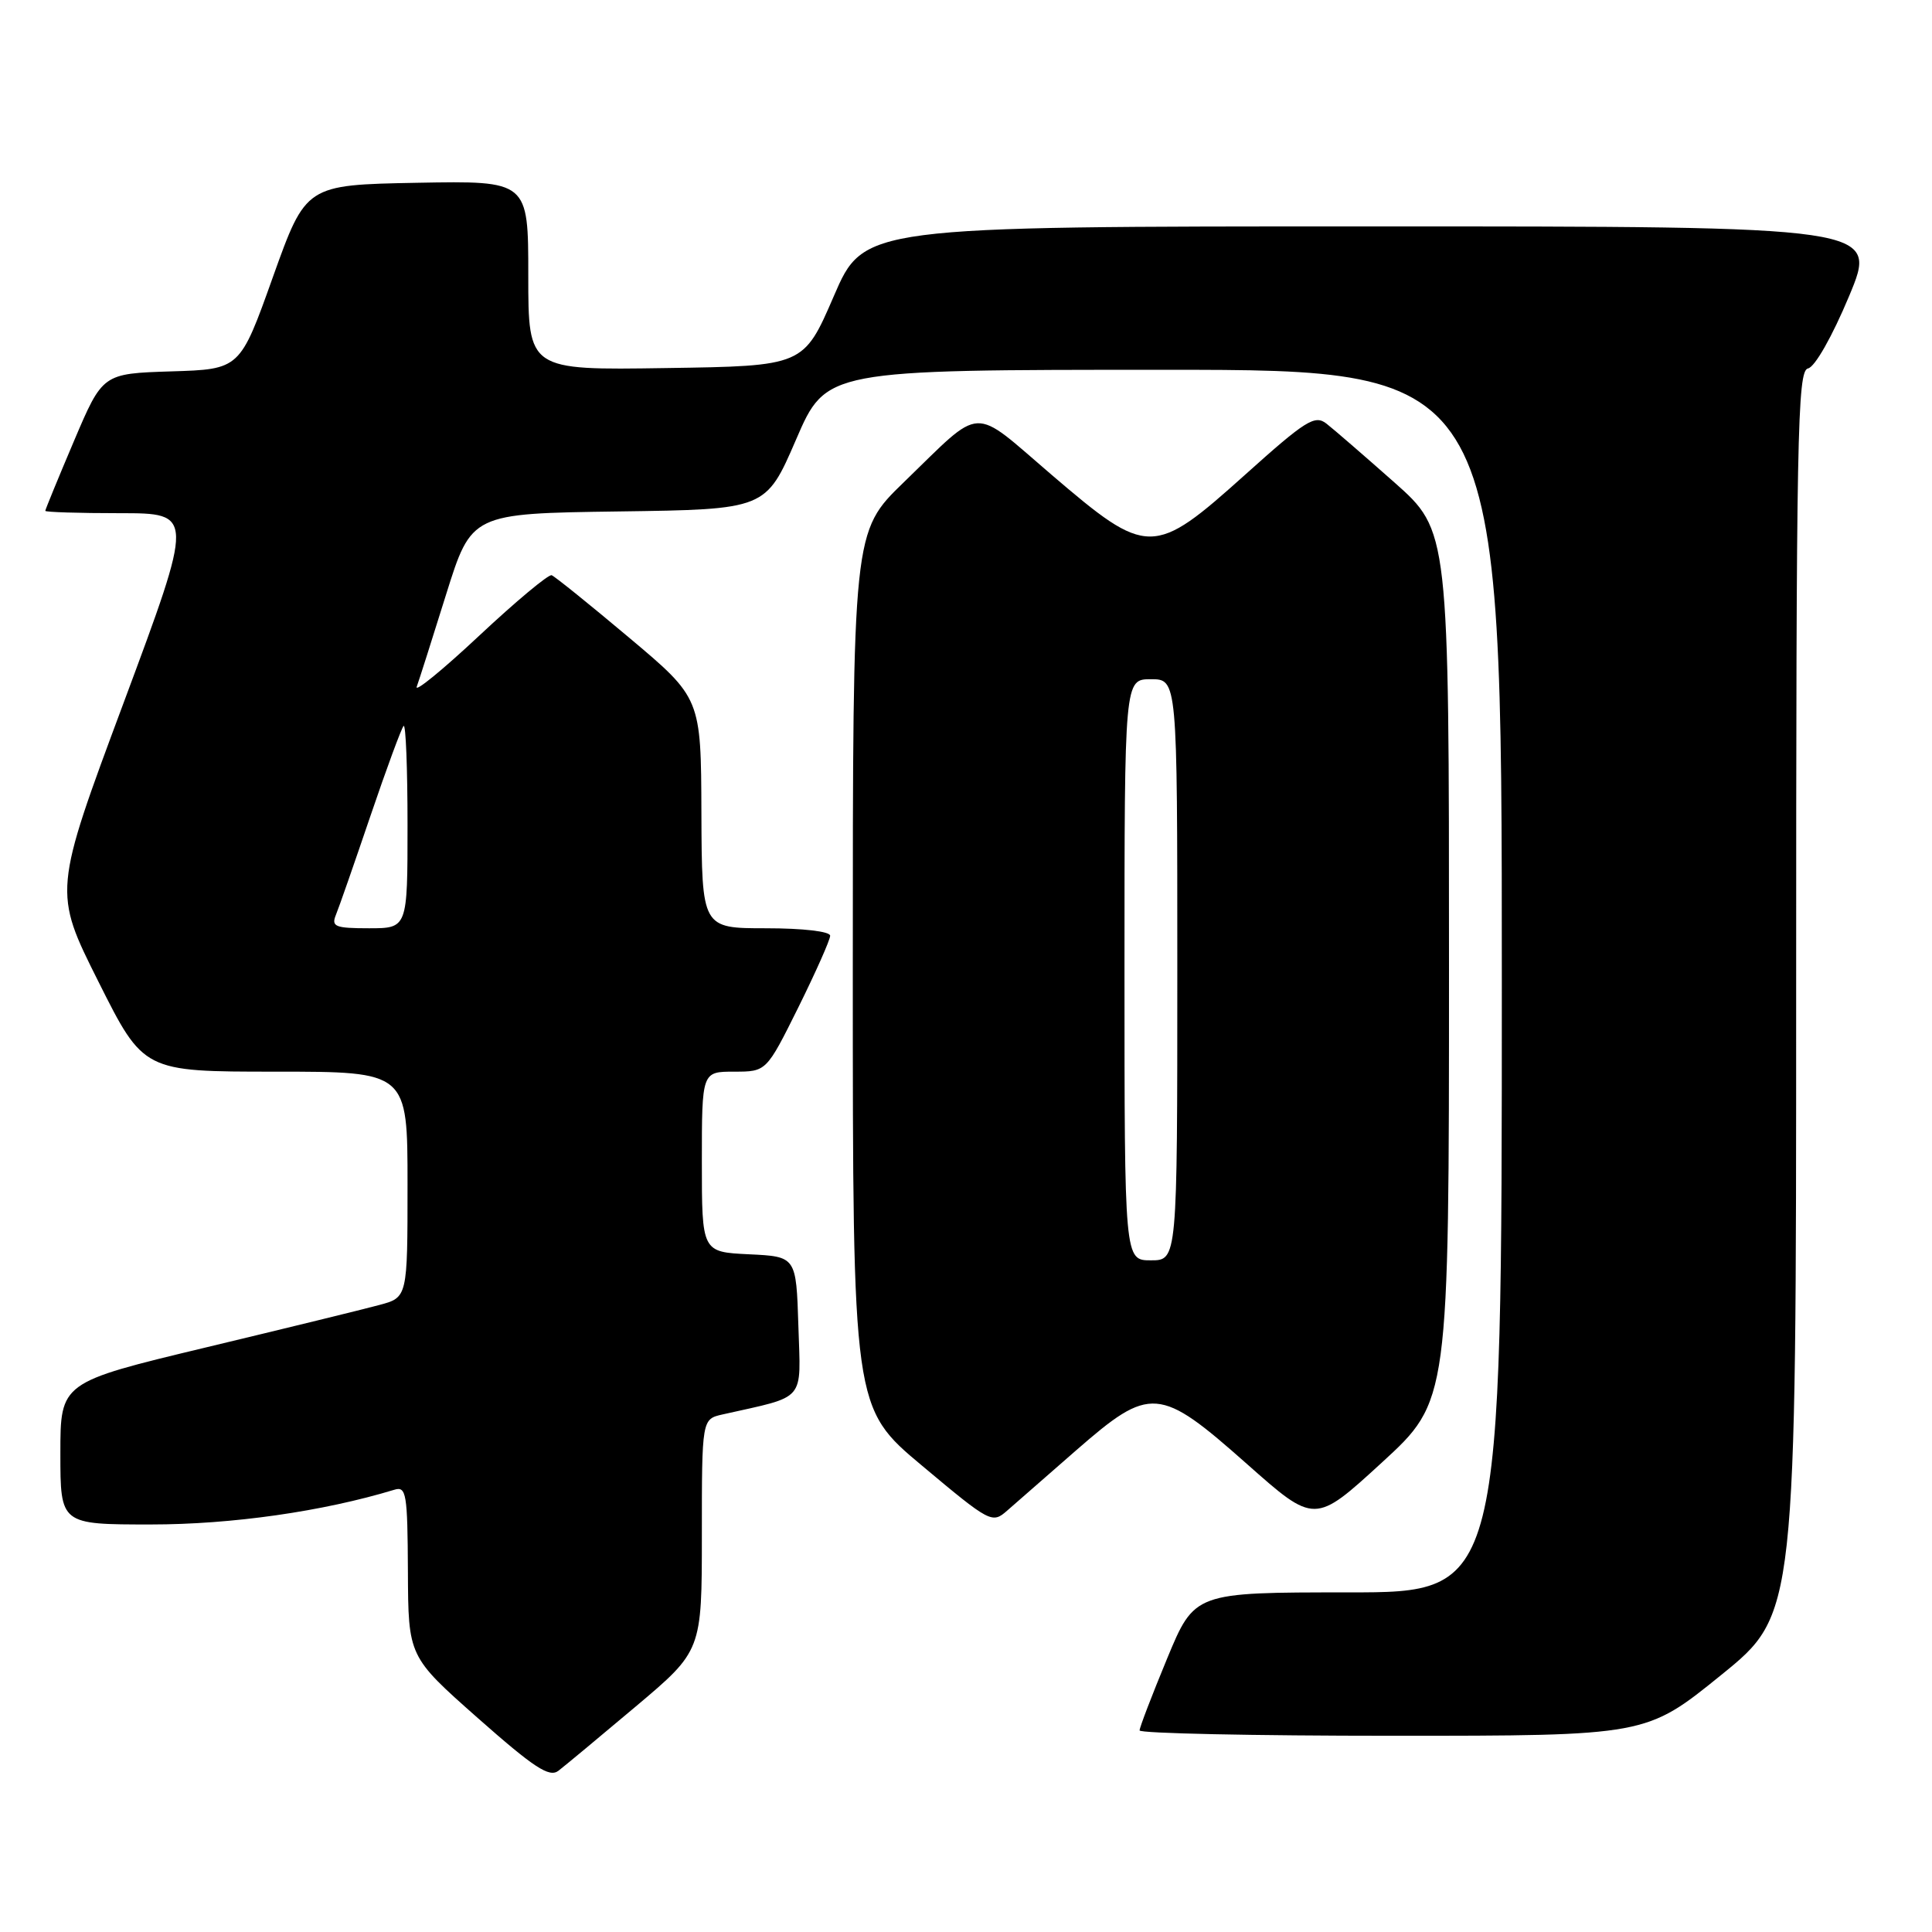 <?xml version="1.0" encoding="UTF-8" standalone="no"?>
<!DOCTYPE svg PUBLIC "-//W3C//DTD SVG 1.1//EN" "http://www.w3.org/Graphics/SVG/1.1/DTD/svg11.dtd" >
<svg xmlns="http://www.w3.org/2000/svg" xmlns:xlink="http://www.w3.org/1999/xlink" version="1.1" viewBox="0 0 256 256">
 <g >
 <path fill="currentColor"
d=" M 84.24 226.12 C 93.00 218.74 93.00 218.74 93.00 203.39 C 93.00 188.04 93.00 188.04 95.75 187.42 C 106.94 184.90 106.10 185.88 105.79 175.70 C 105.50 166.50 105.50 166.50 99.25 166.20 C 93.00 165.90 93.00 165.90 93.00 153.95 C 93.00 142.00 93.00 142.00 97.28 142.00 C 101.55 142.00 101.55 142.00 105.78 133.49 C 108.10 128.80 110.00 124.53 110.00 123.99 C 110.00 123.42 106.42 123.00 101.50 123.00 C 93.00 123.00 93.00 123.00 92.94 107.75 C 92.89 92.50 92.89 92.50 83.37 84.50 C 78.14 80.10 73.52 76.38 73.10 76.22 C 72.69 76.07 68.37 79.67 63.51 84.22 C 58.65 88.77 54.92 91.82 55.22 90.99 C 55.52 90.17 57.27 84.67 59.11 78.77 C 62.47 68.04 62.47 68.04 81.97 67.77 C 101.48 67.50 101.48 67.50 105.48 58.25 C 109.47 49.00 109.47 49.00 154.24 49.00 C 199.00 49.00 199.00 49.00 199.00 130.00 C 199.00 211.00 199.00 211.00 178.64 211.00 C 158.28 211.00 158.28 211.00 154.64 219.79 C 152.64 224.62 151.00 228.90 151.00 229.29 C 151.00 229.68 166.10 230.00 184.56 230.00 C 218.12 230.00 218.12 230.00 228.06 221.95 C 238.00 213.90 238.00 213.90 238.00 131.52 C 238.00 57.51 238.16 49.11 239.57 48.82 C 240.48 48.64 242.77 44.60 245.01 39.25 C 248.87 30.00 248.87 30.00 181.67 30.00 C 114.47 30.00 114.47 30.00 110.48 39.25 C 106.48 48.50 106.48 48.50 88.24 48.77 C 70.00 49.05 70.00 49.05 70.00 36.50 C 70.00 23.95 70.00 23.95 55.26 24.22 C 40.53 24.50 40.53 24.50 36.16 36.71 C 31.80 48.93 31.80 48.93 22.70 49.21 C 13.60 49.50 13.60 49.50 9.80 58.44 C 7.71 63.36 6.00 67.53 6.00 67.69 C 6.00 67.86 10.44 68.00 15.87 68.00 C 25.73 68.00 25.73 68.00 16.40 93.07 C 7.06 118.14 7.06 118.14 13.04 130.07 C 19.02 142.00 19.02 142.00 36.51 142.00 C 54.00 142.00 54.00 142.00 54.00 156.96 C 54.00 171.92 54.00 171.92 50.25 172.92 C 48.19 173.48 37.84 176.01 27.25 178.55 C 8.00 183.17 8.00 183.17 8.00 192.59 C 8.00 202.00 8.00 202.00 20.01 202.00 C 30.71 202.00 42.77 200.28 52.25 197.40 C 53.84 196.91 54.00 197.88 54.05 208.18 C 54.10 219.50 54.10 219.50 63.30 227.64 C 70.76 234.23 72.78 235.56 73.99 234.64 C 74.81 234.01 79.42 230.18 84.24 226.12 Z  M 142.59 192.18 C 152.44 183.59 153.60 183.68 165.22 193.98 C 174.21 201.95 174.21 201.95 183.11 193.79 C 192.00 185.64 192.00 185.64 192.00 127.99 C 192.00 70.34 192.00 70.34 184.75 63.91 C 180.76 60.38 176.72 56.88 175.77 56.14 C 174.23 54.93 173.03 55.68 165.00 62.89 C 152.82 73.82 152.09 73.82 139.35 62.92 C 128.56 53.69 130.41 53.60 119.75 63.91 C 113.00 70.45 113.00 70.45 113.00 128.49 C 113.00 186.54 113.00 186.54 122.21 194.24 C 131.22 201.79 131.47 201.91 133.46 200.16 C 134.58 199.17 138.69 195.58 142.59 192.18 Z  M 44.50 121.25 C 44.90 120.29 46.96 114.37 49.09 108.10 C 51.22 101.83 53.20 96.47 53.48 96.19 C 53.77 95.90 54.00 101.82 54.00 109.33 C 54.00 123.00 54.00 123.00 48.89 123.00 C 44.42 123.00 43.88 122.78 44.50 121.25 Z  M 149.00 128.50 C 149.00 90.00 149.00 90.00 152.50 90.00 C 156.00 90.00 156.00 90.00 156.00 128.50 C 156.00 167.00 156.00 167.00 152.50 167.00 C 149.00 167.00 149.00 167.00 149.00 128.50 Z "/>
</g>
</svg>